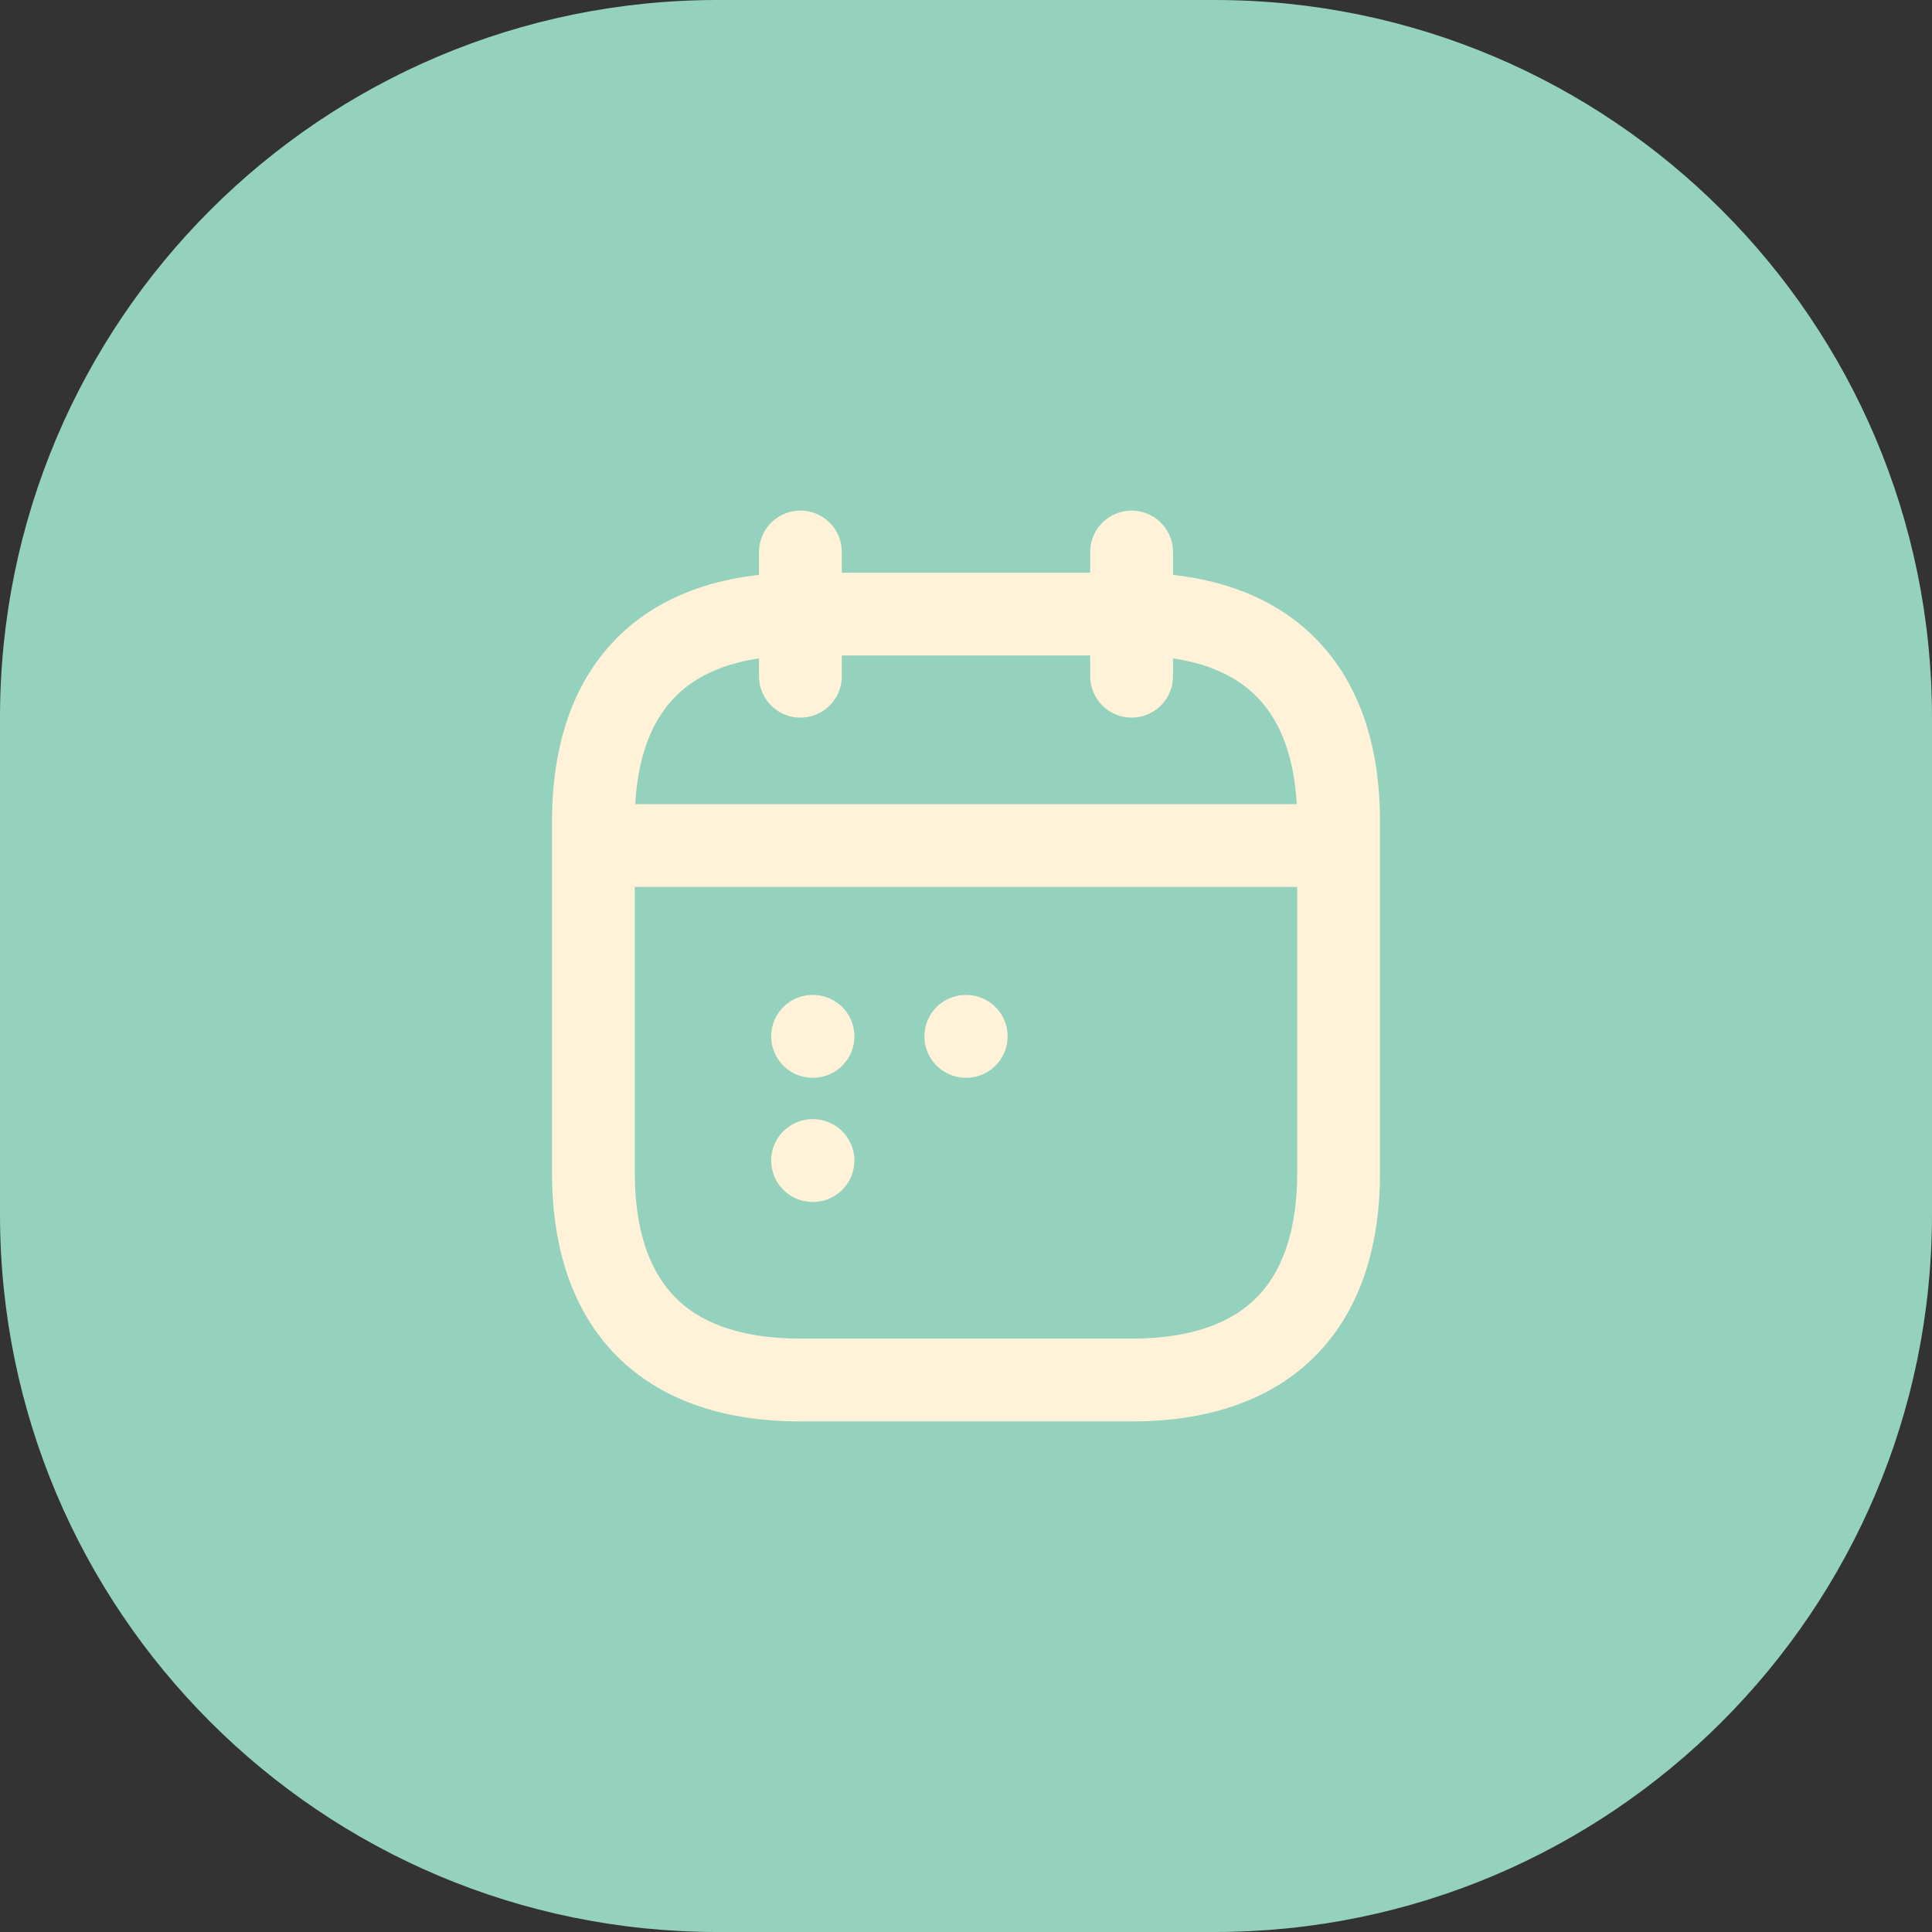 <svg width="70" height="70" viewBox="0 0 70 70" fill="none" xmlns="http://www.w3.org/2000/svg">
<rect x="0" y="0" width="70" height="70" fill="#333333" stroke="none"/>
<g clip-path="url(#clip0_323_3016)">
<path d="M44 0H26C11.641 0 0 11.641 0 26V44C0 58.359 11.641 70 26 70H44C58.359 70 70 58.359 70 44V26C70 11.641 58.359 0 44 0Z" fill="#94D2BD"/>
<path d="M29 20V24.5M41 20V24.5M22.25 30.635H47.75M48.5 29.75V42.5C48.5 47 46.25 50 41 50H29C23.75 50 21.5 47 21.5 42.5V29.75C21.5 25.25 23.75 22.25 29 22.25H41C46.25 22.25 48.5 25.25 48.5 29.75Z" stroke="#FFF2D8" stroke-width="3" stroke-miterlimit="10" stroke-linecap="round" stroke-linejoin="round"/>
<path d="M34.993 37.549H35.008M29.441 37.549H29.456M29.441 42.049H29.456" stroke="#FFF2D8" stroke-width="3" stroke-linecap="round" stroke-linejoin="round"/>
</g>
<defs>
<clipPath id="clip0_323_3016">
<rect width="70" height="70" fill="white"/>
</clipPath>
</defs>
</svg>

